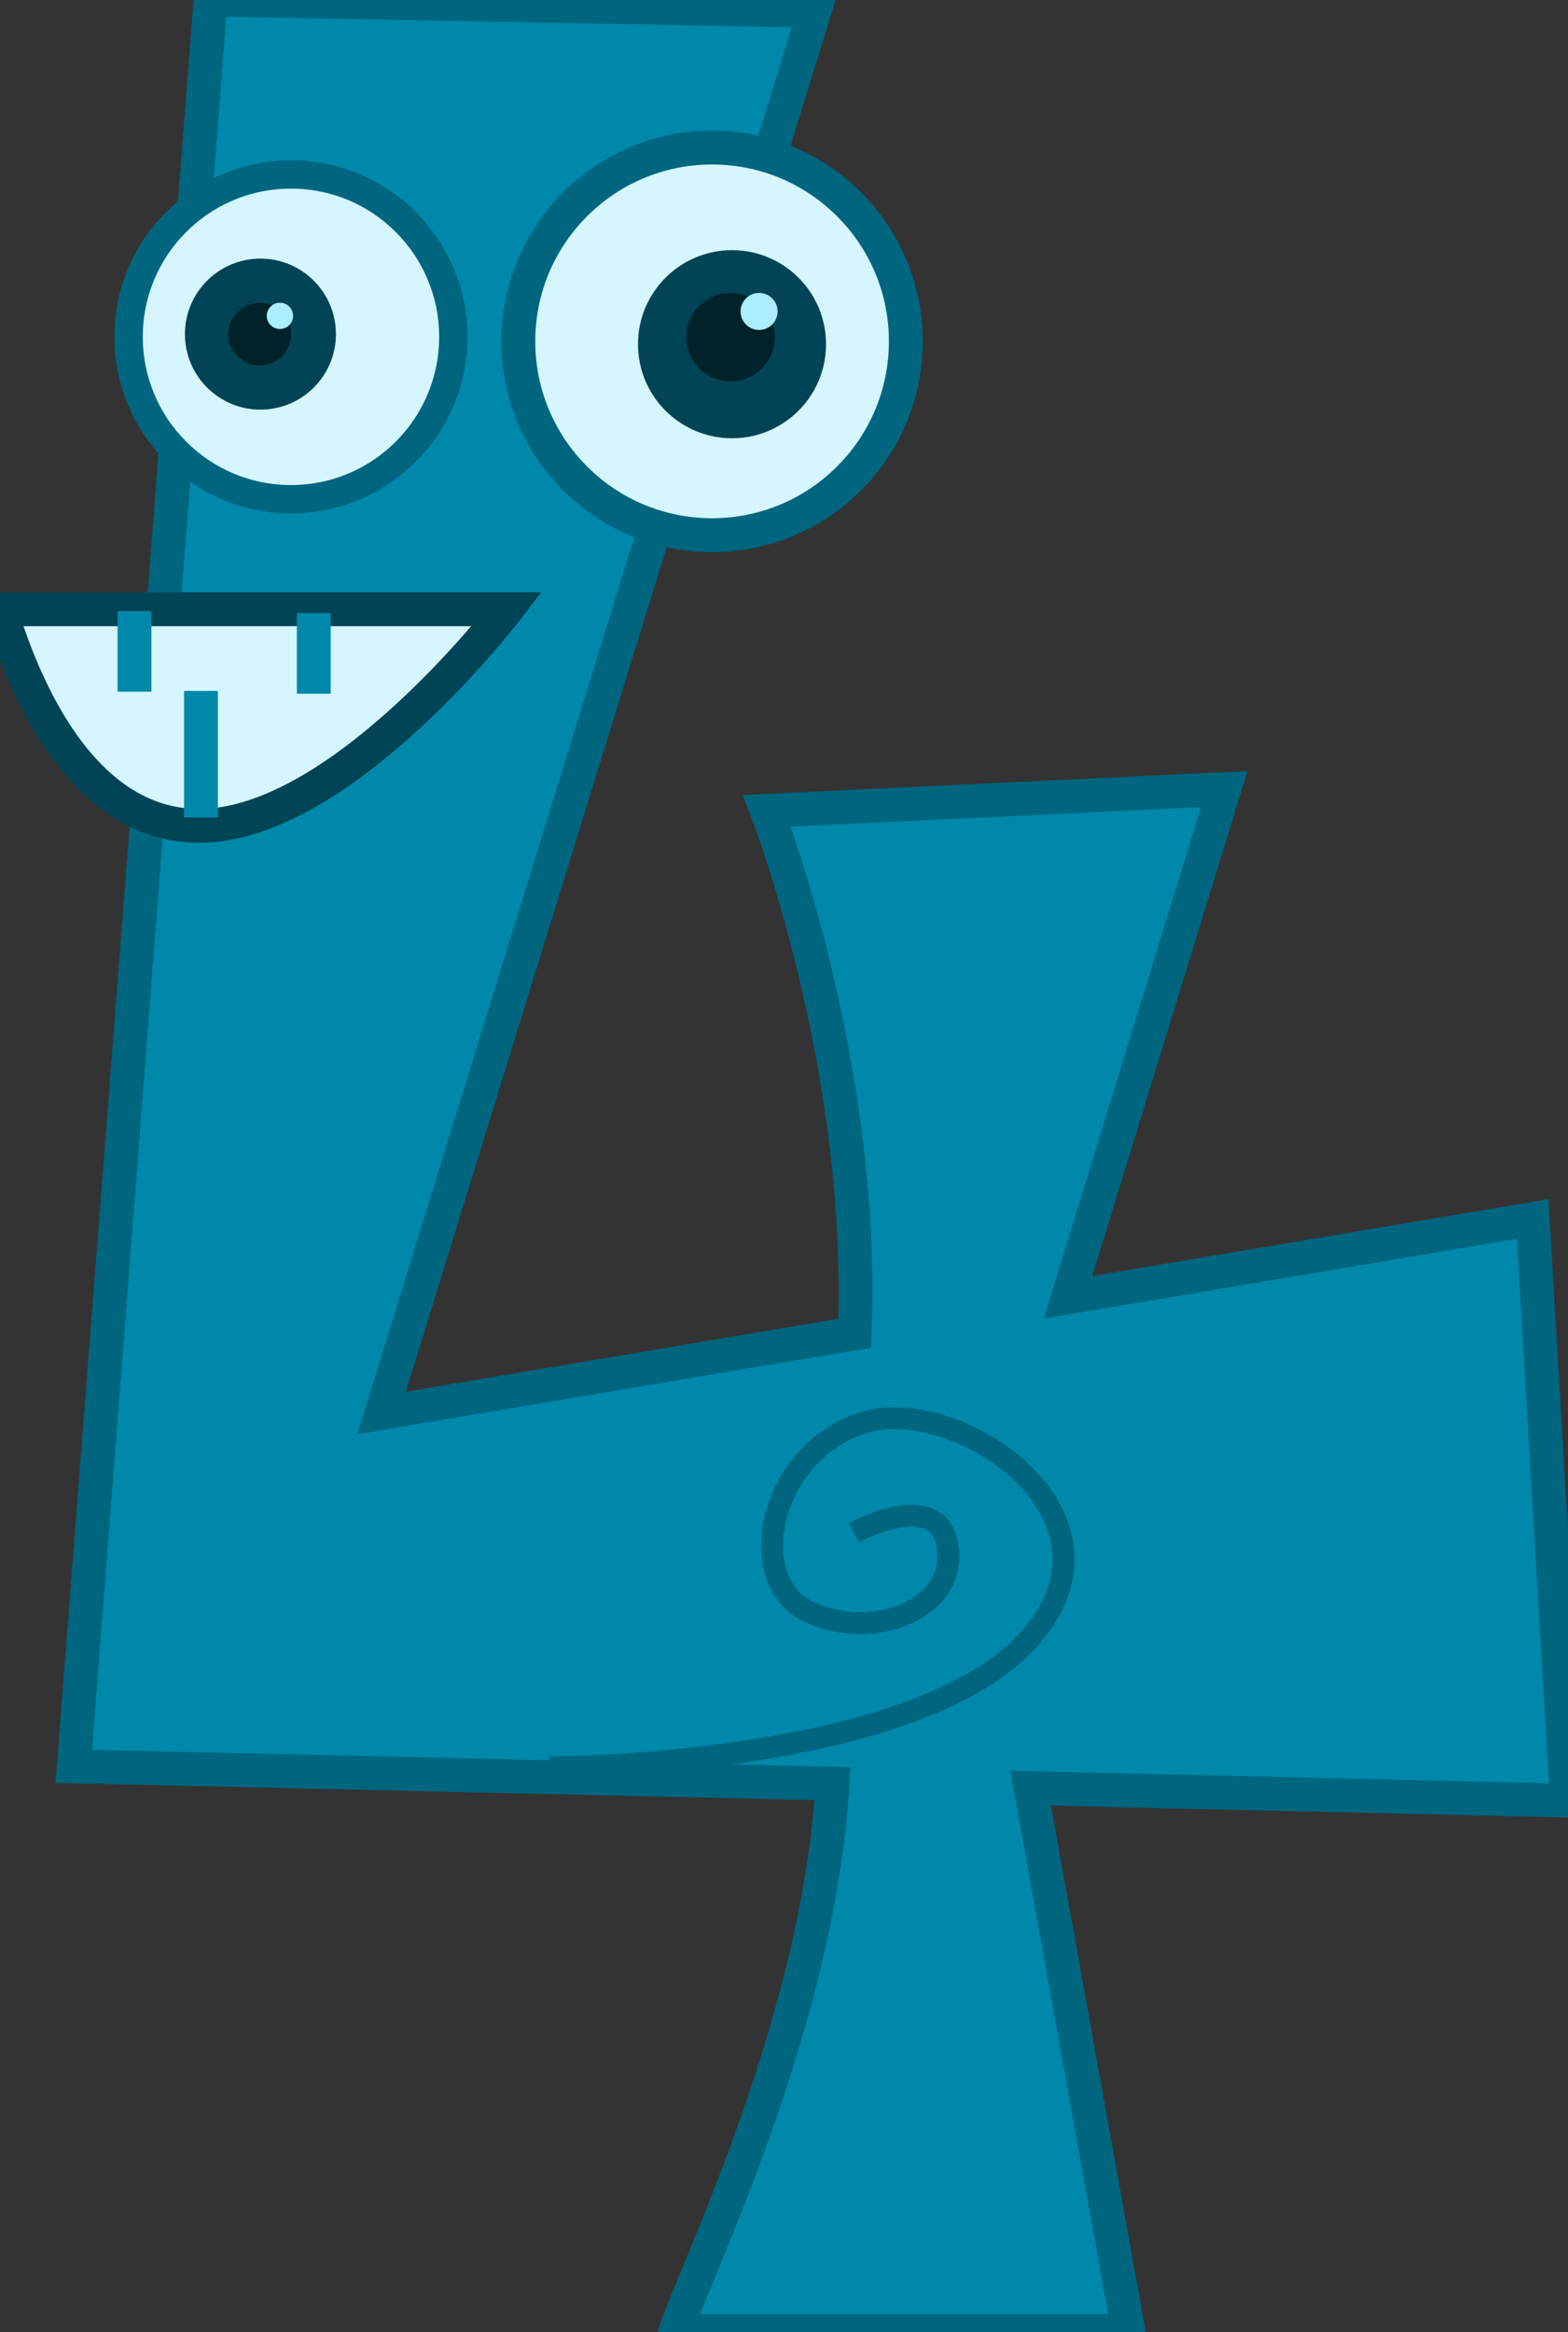 <svg width="688" height="1023" xmlns="http://www.w3.org/2000/svg">

 <rect width="100%" height="100%" fill="#333333" stroke="none"/>

 <g id="imagebot_2" label="Layer 1">
  <g label="Layer 1" transform="translate(-22.04 -15.506) matrix(4.806 0 0 4.806 -217.726 -1376.41)" id="imagebot_3">
   <g id="imagebot_5" transform="matrix(1.03,0,0,1.03,-58.857,-41.079)">
    <path fill="#0088aa" fill-rule="evenodd" stroke="#006680" stroke-width="3" stroke-miterlimit="4" id="imagebot_20" d="M124.246,321.022L112.121,477.584L179.371,479.115C178.121,500.236 167.287,522.146 165.46,527.624L205.599,527.624L196.934,479.522L244.465,480.615L241.434,429.084L200.246,436.022L214.09,390.995L173.554,392.915C173.554,392.915 182.307,415.399 181.34,439.209L139.402,446.272L177.777,322.022L124.246,321.022z"/>
    <path fill="#d5f6ff" stroke="#006680" stroke-width="3" stroke-miterlimit="4" stroke-dashoffset="0" d="M185.868,351.317C185.868,360.801 178.179,368.489 168.695,368.489C159.211,368.489 151.523,360.8 151.523,351.316C151.523,341.832 159.212,334.143 168.696,334.144C178.18,334.144 185.868,341.833 185.868,351.317" id="imagebot_19"/>
    <path fill="#d5f6ff" stroke="#006680" stroke-width="3" stroke-miterlimit="4" stroke-dashoffset="0" transform="matrix(0.838,0,0,0.838,-9.997,56.512)" id="imagebot_18" d="M185.868,351.317C185.868,360.801 178.179,368.489 168.695,368.489C159.211,368.489 151.523,360.8 151.523,351.316C151.523,341.832 159.212,334.143 168.696,334.144C178.18,334.144 185.868,341.833 185.868,351.317"/>
    <path fill="#d5f6ff" fill-rule="evenodd" stroke="#004455" stroke-width="3" stroke-miterlimit="4" id="imagebot_17" d="M105.561,375.055L150.513,375.055C150.513,375.055 135.866,394.248 123.239,394.248C110.612,394.248 106.066,376.065 105.561,375.055z"/>
    <path fill="#004455" d="M178.797,351.569C178.797,356.172 175.066,359.903 170.463,359.903C165.86,359.902 162.129,356.171 162.129,351.569C162.13,346.966 165.861,343.235 170.464,343.235C175.066,343.235 178.797,346.967 178.797,351.569" id="imagebot_16"/>
    <path fill="#004455" transform="matrix(0.803,0,0,0.803,-8.219,68.365)" id="imagebot_15" d="M178.797,351.569C178.797,356.172 175.066,359.903 170.463,359.903C165.86,359.902 162.129,356.171 162.129,351.569C162.13,346.966 165.861,343.235 170.464,343.235C175.066,343.235 178.797,346.967 178.797,351.569"/>
    <g id="imagebot_12">
     <path fill="#00222b" id="imagebot_14" d="M174.251,350.938C174.251,353.099 172.499,354.852 170.337,354.852C168.175,354.852 166.423,353.099 166.423,350.937C166.423,348.776 168.175,347.023 170.337,347.023C172.499,347.023 174.251,348.776 174.251,350.938"/>
     <path fill="#aaeeff" id="imagebot_13" d="M174.504,348.665C174.504,349.571 173.769,350.306 172.862,350.306C171.956,350.306 171.221,349.571 171.221,348.665C171.221,347.758 171.956,347.023 172.862,347.023C173.769,347.023 174.504,347.758 174.504,348.665"/>
    </g>
    <g transform="matrix(0.71,0,0,0.71,7.658,101.506)" id="imagebot_9">
     <path fill="#00222b" d="M174.251,350.938C174.251,353.099 172.499,354.852 170.337,354.852C168.175,354.852 166.423,353.099 166.423,350.937C166.423,348.776 168.175,347.023 170.337,347.023C172.499,347.023 174.251,348.776 174.251,350.938" id="imagebot_11"/>
     <path fill="#aaeeff" d="M174.504,348.665C174.504,349.571 173.769,350.306 172.862,350.306C171.956,350.306 171.221,349.571 171.221,348.665C171.221,347.758 171.956,347.023 172.862,347.023C173.769,347.023 174.504,347.758 174.504,348.665" id="imagebot_10"/>
    </g>
    <path fill="none" stroke="#0088aa" stroke-width="3" stroke-miterlimit="4" id="imagebot_8" d="M117.5,375.219L117.5,382.362"/>
    <path fill="none" stroke="#0088aa" stroke-width="3" stroke-miterlimit="4" d="M133.393,375.398L133.393,382.541" id="imagebot_7"/>
    <path fill="none" stroke="#0088aa" stroke-width="3" stroke-miterlimit="4" id="imagebot_6" d="M123.393,382.29L123.393,393.506"/>
   </g>
   <path fill="none" stroke="#006680" stroke-width="2" stroke-miterlimit="4" d="M100,450.934C100,450.934 132.857,450.934 143.571,439.505C154.286,428.076 137.143,416.648 128.571,419.505C120,422.362 117.857,433.791 123.571,436.648C129.286,439.505 137.143,436.648 136.429,430.934C135.714,425.219 127.857,429.505 127.857,429.505" id="imagebot_4"/>
  </g>
  <title>Layer 1</title>
 </g>
</svg>